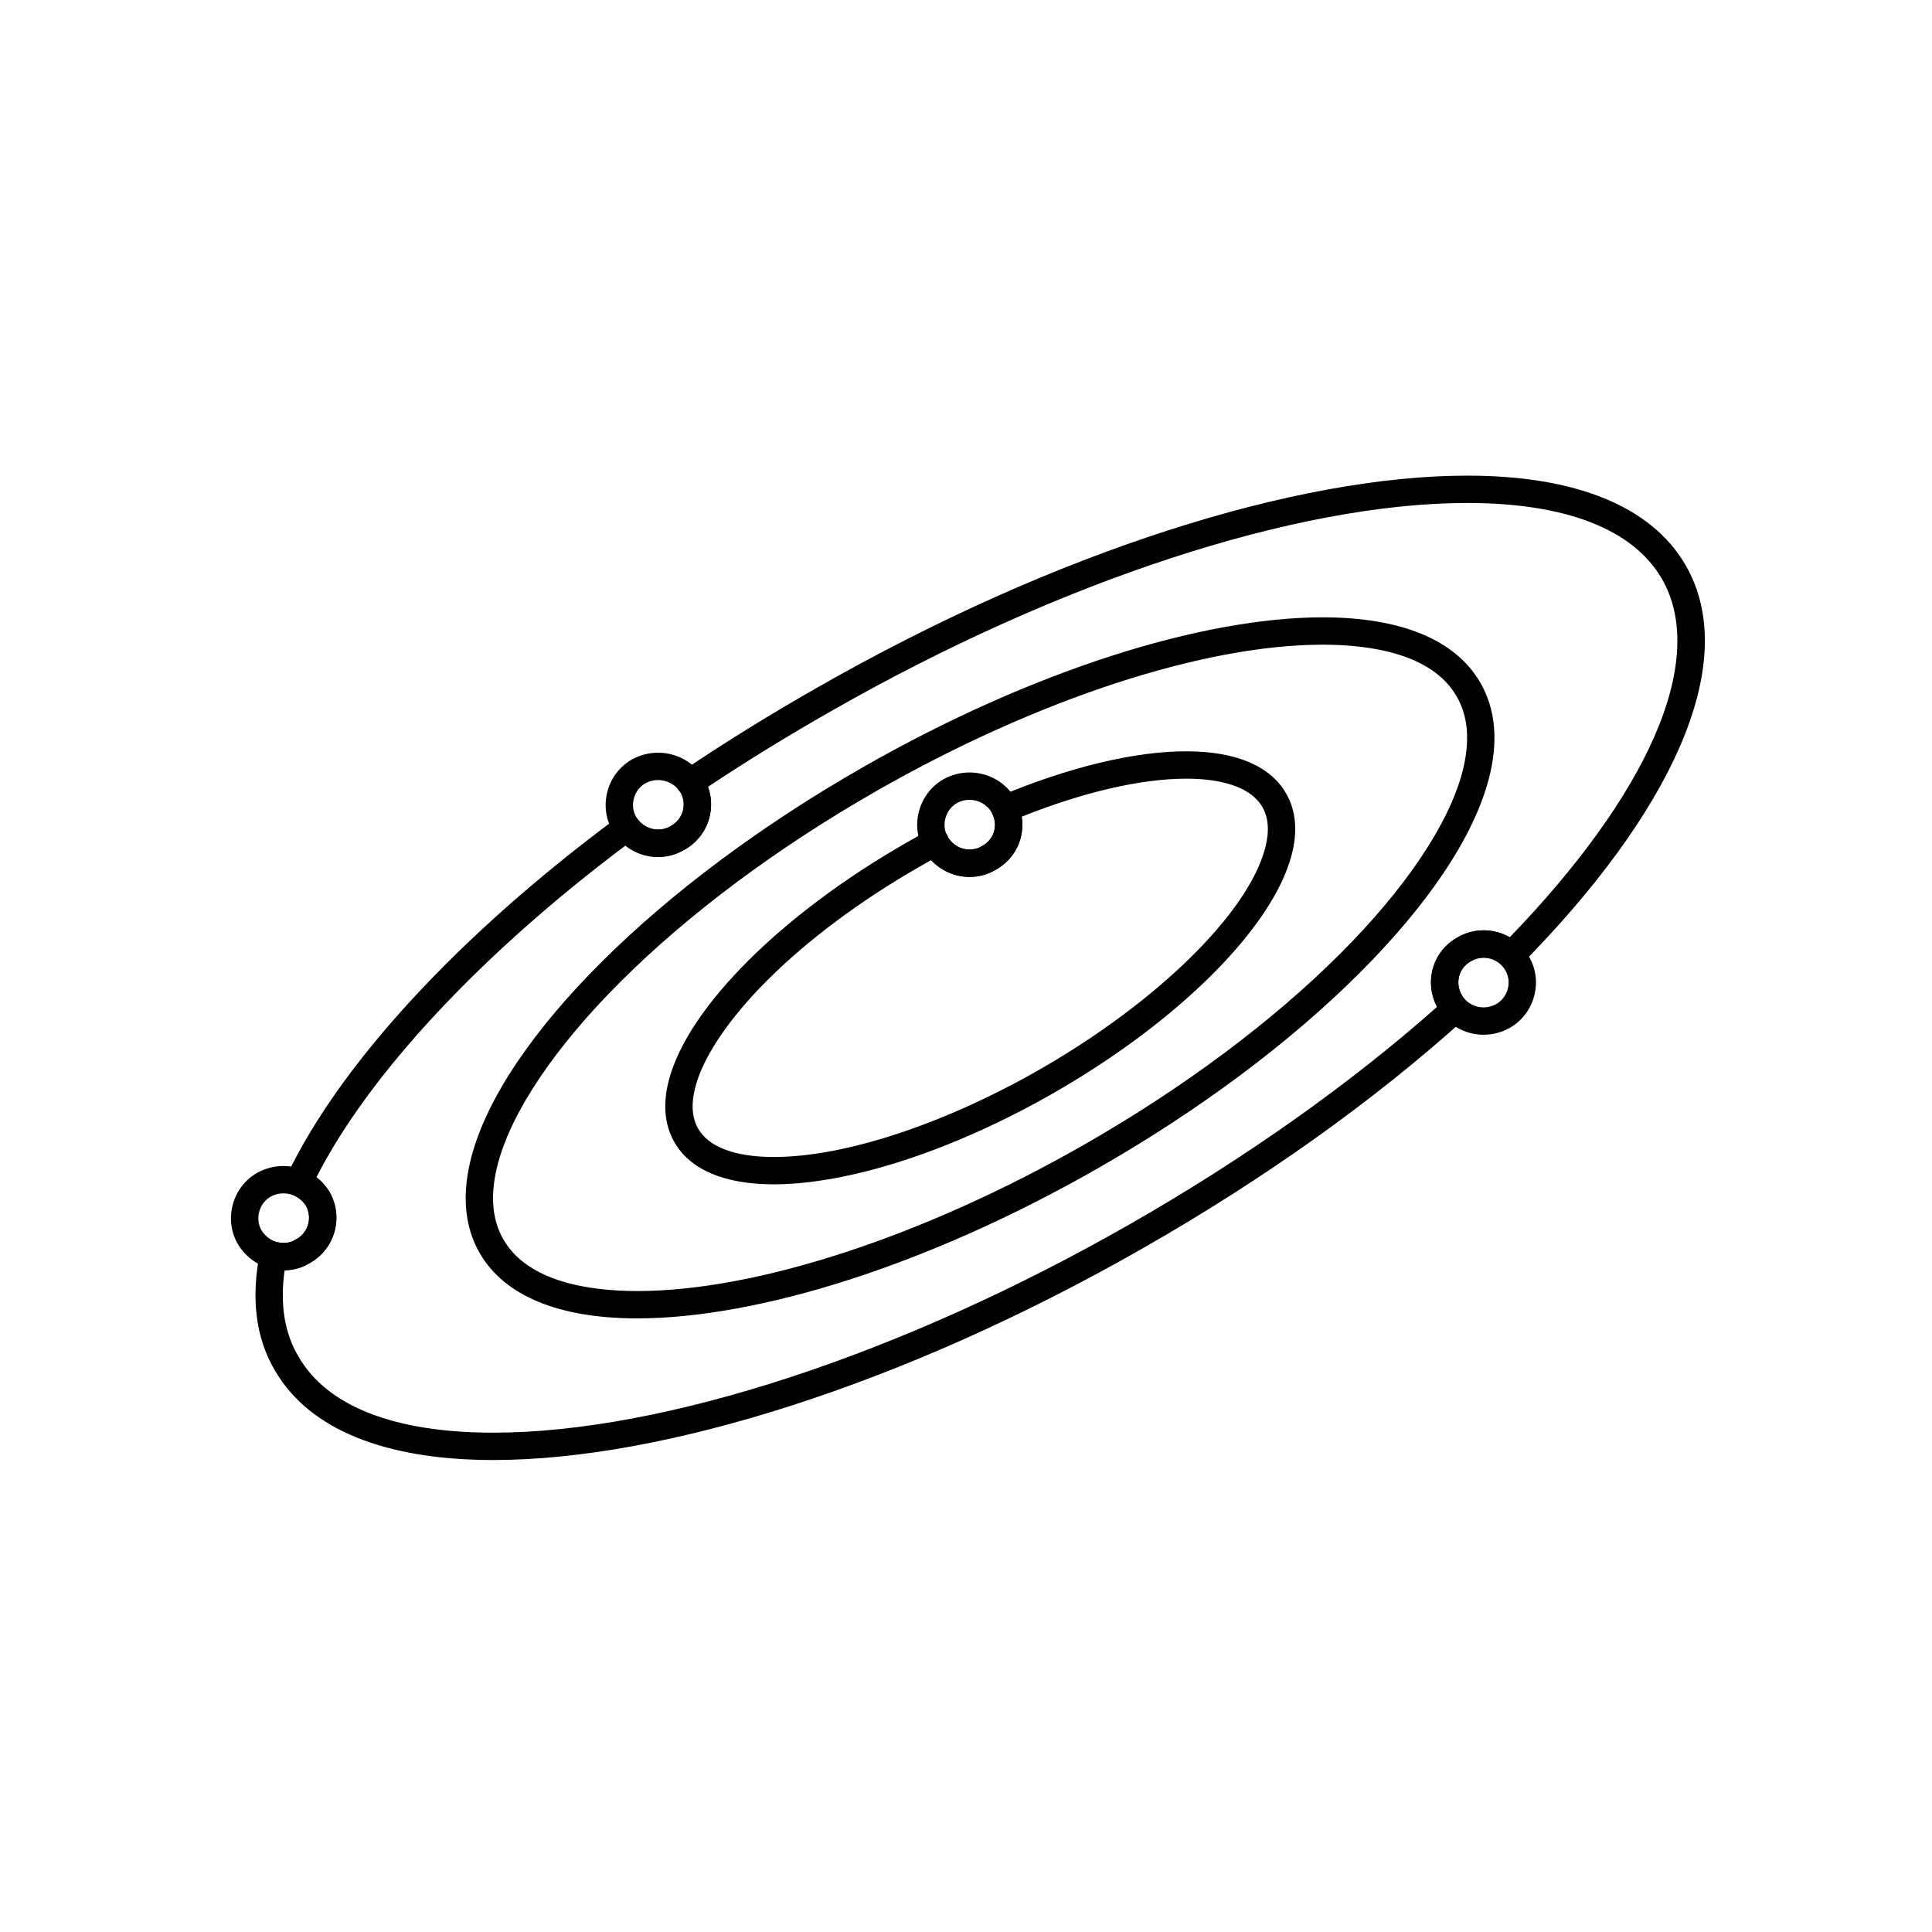 <svg xmlns="http://www.w3.org/2000/svg" xmlns:xlink="http://www.w3.org/1999/xlink" version="1.1" x="0px" y="0px" viewBox="0 0 512 512"  xml:space="preserve"><g><g><g><path d="M130.743,386.921c-28.829,0-48.821-8.169-57.817-23.623c-2.624-4.369-4.278-9.336-4.917-14.762     c-0.604-5.121-0.309-10.701,0.879-16.585c0.195-0.967,0.776-1.813,1.608-2.342c0.832-0.528,1.844-0.697,2.803-0.461     c0.638,0.153,1.282,0.233,1.915,0.233c0.829,0,2.033-0.142,3.063-0.819c0.075-0.051,0.152-0.097,0.231-0.141     c1.558-0.865,2.676-2.266,3.149-3.946c0.468-1.658,0.259-3.417-0.587-4.957c-0.815-1.261-1.932-2.202-3.411-2.875     c-0.883-0.402-1.569-1.142-1.903-2.052c-0.333-0.911-0.288-1.92,0.128-2.797c3.475-7.344,8.081-15.072,13.692-22.972     c5.561-7.83,12.158-15.898,19.608-23.981c15.21-16.503,33.643-32.81,54.786-48.467c1.603-1.188,3.864-0.855,5.059,0.742     c1.268,1.696,3.291,2.709,5.409,2.709c1.157,0,2.296-0.309,3.294-0.893c0.023-0.014,0.047-0.027,0.071-0.041     c1.557-0.865,2.675-2.265,3.148-3.944c0.452-1.603,0.272-3.296-0.504-4.799c-0.032-0.044-0.061-0.083-0.086-0.12     c-0.011-0.015-0.023-0.032-0.036-0.049c-0.78-0.747-1.188-1.804-1.109-2.883c0.082-1.111,0.668-2.123,1.593-2.744     c11.64-7.824,23.328-15.058,35.731-22.115c15.629-8.933,31.606-17.055,47.481-24.138c15.423-6.881,30.791-12.801,45.678-17.595     c14.657-4.721,28.84-8.348,42.151-10.782c13.331-2.438,25.767-3.674,36.961-3.674c28.848,0,48.849,8.177,57.838,23.648     c3.764,6.449,5.483,13.976,5.106,22.367c-0.353,7.906-2.575,16.607-6.607,25.861c-3.892,8.934-9.481,18.42-16.615,28.195     c-7.054,9.666-15.62,19.62-25.46,29.584c-0.676,0.685-1.598,1.072-2.56,1.077c-0.006,0-0.013,0-0.019,0     c-0.956,0-1.871-0.377-2.551-1.049c-1.248-1.237-2.976-1.946-4.738-1.946c-1.184,0-2.341,0.321-3.344,0.93     c-0.04,0.024-0.078,0.046-0.119,0.068c-1.501,0.835-2.577,2.187-3.03,3.81c-0.478,1.71-0.232,3.54,0.689,5.154     c0.034,0.059,0.065,0.12,0.096,0.181c0.091,0.182,0.286,0.485,0.706,0.905c0.702,0.702,1.086,1.661,1.061,2.654     c-0.025,0.992-0.458,1.932-1.194,2.597c-11.762,10.618-24.889,21.122-39.018,31.22c-14.442,10.322-29.937,20.223-46.055,29.426     c-15.633,8.936-31.609,17.058-47.483,24.141c-15.421,6.881-30.787,12.8-45.672,17.595c-14.655,4.72-28.834,8.348-42.144,10.782     C154.366,385.686,141.934,386.921,130.743,386.921z M75.432,336.628c-1.281,9.007-0.035,16.718,3.717,22.956     c0.01,0.016,0.019,0.031,0.028,0.048c7.62,13.111,25.451,20.041,51.565,20.041c45.092,0,108.142-20.648,168.658-55.235     c30.361-17.339,58.447-37.211,81.429-57.602c-1.66-3.187-2.053-6.784-1.101-10.192c0.972-3.48,3.255-6.376,6.431-8.162     c2.124-1.273,4.557-1.945,7.044-1.945c2.422,0,4.812,0.646,6.904,1.829c18.048-18.646,31.296-37.041,38.393-53.335     c7.329-16.823,7.979-31.238,1.884-41.687c-7.623-13.117-25.456-20.047-51.575-20.047c-45.105,0-108.163,20.648-168.681,55.236     c-11.266,6.409-21.927,12.963-32.502,19.981c0.974,2.696,1.087,5.607,0.3,8.399c-0.998,3.539-3.33,6.483-6.57,8.295     c-2.098,1.22-4.49,1.864-6.919,1.864c0,0,0,0-0.001,0c-3.158,0-6.214-1.086-8.659-3.005     c-38.463,28.895-68.029,60.64-81.911,87.912c1.334,1.044,2.466,2.297,3.38,3.747c0.031,0.049,0.062,0.099,0.09,0.149     c1.839,3.253,2.299,7.005,1.297,10.564c-0.99,3.512-3.292,6.438-6.491,8.253C80.22,335.924,77.908,336.592,75.432,336.628z"></path></g><g><path d="M168.9,349.385c-20.751,0-35.176-5.947-41.715-17.2c-2.11-3.607-3.348-7.696-3.682-12.153     c-0.313-4.213,0.183-8.804,1.476-13.642c2.049-7.667,6.094-16.02,12.023-24.83c5.786-8.597,13.28-17.508,22.276-26.484     c18.559-18.521,42.577-36.428,69.456-51.787c11.039-6.307,22.318-12.04,33.525-17.039c10.89-4.858,21.744-9.039,32.259-12.425     c20.774-6.691,40.144-10.227,56.015-10.227c20.718,0,35.131,5.941,41.683,17.183c2.127,3.604,3.382,7.688,3.729,12.14     c0.329,4.215-0.153,8.805-1.437,13.644c-2.03,7.667-6.064,16.022-11.986,24.836c-5.775,8.596-13.266,17.508-22.261,26.488     c-18.546,18.517-42.557,36.426-69.438,51.792c-11.04,6.307-22.325,12.041-33.541,17.043c-10.9,4.86-21.764,9.041-32.291,12.429     C204.192,345.848,184.796,349.385,168.9,349.385z M350.534,170.846c-31.564,0-75.752,14.48-118.202,38.737     c-26.331,15.044-49.822,32.549-67.933,50.624c-17.213,17.177-28.726,34.243-32.417,48.055     c-2.163,8.092-1.671,14.911,1.462,20.266c0.001,0.005,0.004,0.008,0.005,0.011c6.527,11.24,22.881,13.6,35.452,13.6     c31.627,0,75.862-14.484,118.328-38.749c26.331-15.053,49.816-32.56,67.913-50.628c17.212-17.185,28.705-34.249,32.363-48.051     c2.143-8.086,1.626-14.9-1.534-20.252c-0.004-0.006-0.008-0.013-0.012-0.019C379.417,173.204,363.085,170.846,350.534,170.846z"></path></g><g><path d="M205.068,313.86c-13.004,0-22.099-3.833-26.301-11.088c-2.701-4.661-3.186-10.302-1.444-16.767     c5.172-19.193,29.894-43.819,62.987-62.739c1.075-0.627,2.215-1.266,3.316-1.884c0.817-0.458,1.661-0.933,2.456-1.388     c0.944-0.541,2.081-0.629,3.097-0.241c1.016,0.389,1.804,1.213,2.146,2.247l0.025,0.079c1.213,1.897,3.332,3.063,5.605,3.063     c1.164,0,2.302-0.315,3.29-0.914c0.035-0.021,0.071-0.042,0.108-0.063c2.997-1.676,4.129-5.184,2.691-8.341     c-0.405-0.892-0.433-1.911-0.076-2.823c0.357-0.912,1.068-1.641,1.973-2.02c9.142-3.836,18.056-6.809,26.496-8.835     c8.415-2.019,16.128-3.043,22.924-3.043c13.068,0,22.204,3.831,26.422,11.079l0,0c2.682,4.588,3.178,10.156,1.472,16.548     c-2.51,9.41-9.782,20.317-21.031,31.544c-11.268,11.245-25.838,22.125-42.139,31.462c-13.164,7.529-26.948,13.712-39.865,17.882     C226.572,311.703,214.763,313.86,205.068,313.86z M246.756,227.938c-0.949,0.532-1.914,1.076-2.809,1.599     c-0.009,0.005-0.019,0.01-0.027,0.016c-15.718,8.985-29.719,19.408-40.488,30.141c-10.149,10.116-16.937,20.131-19.11,28.199     c-1.222,4.532-0.98,8.316,0.718,11.248c1.358,2.345,3.686,4.173,6.917,5.436c3.464,1.352,7.876,2.038,13.112,2.038     c18.737,0,45.061-8.659,70.416-23.164c31.163-17.851,55.182-41.394,59.769-58.585c1.189-4.455,0.944-8.163-0.727-11.021     c-0.001-0.003-0.003-0.005-0.005-0.009c-1.36-2.342-3.701-4.171-6.952-5.436c-3.491-1.358-7.935-2.045-13.207-2.045     c-11.947,0-27.342,3.569-43.626,10.088c0.879,5.533-1.688,11.138-6.791,14.021c-2.107,1.261-4.522,1.928-6.989,1.928     C253.046,232.391,249.355,230.738,246.756,227.938z"></path></g><g><path d="M75.129,336.665c-2.371,0-4.731-0.627-6.827-1.813c-2.128-1.204-3.933-2.962-5.219-5.081     c-0.011-0.02-0.021-0.037-0.032-0.055c-1.839-3.154-2.324-6.868-1.365-10.458c0.965-3.612,3.257-6.608,6.454-8.441     c0.017-0.01,0.033-0.02,0.05-0.029c2.118-1.168,4.506-1.786,6.909-1.786c2.39,0,4.766,0.606,6.868,1.753     c2.152,1.175,3.98,2.898,5.285,4.981c0.028,0.046,0.056,0.094,0.083,0.14c1.839,3.253,2.299,7.005,1.297,10.564     c-0.995,3.529-3.315,6.468-6.54,8.28C79.985,335.994,77.579,336.665,75.129,336.665z M69.297,326.038     c1.277,2.086,3.509,3.38,5.833,3.38c1.157,0,2.249-0.31,3.248-0.92c0.042-0.027,0.086-0.051,0.13-0.076     c1.558-0.865,2.676-2.266,3.149-3.946c0.468-1.661,0.258-3.42-0.59-4.962c-1.313-2.046-3.537-3.264-5.966-3.264     c-1.187,0-2.324,0.292-3.379,0.869c-1.495,0.866-2.571,2.289-3.032,4.012C68.235,322.83,68.451,324.572,69.297,326.038z"></path></g><g><path d="M174.382,227.136c-4.979,0-9.593-2.668-12.045-6.966c-1.831-3.149-2.313-6.856-1.355-10.439     c0.965-3.611,3.257-6.61,6.453-8.442c0.014-0.008,0.029-0.016,0.042-0.024c2.111-1.173,4.498-1.792,6.904-1.792     c2.389,0,4.766,0.606,6.872,1.752c2.159,1.176,3.989,2.899,5.294,4.983c0.028,0.045,0.057,0.092,0.083,0.139     c1.839,3.254,2.3,7.006,1.296,10.566c-0.994,3.528-3.315,6.465-6.54,8.278C179.279,226.464,176.858,227.136,174.382,227.136z      M171.018,207.588c-1.497,0.866-2.574,2.291-3.034,4.014c-0.457,1.709-0.235,3.462,0.624,4.934     c0.006,0.012,0.013,0.023,0.02,0.035c1.164,2.046,3.369,3.317,5.754,3.317c1.167,0,2.303-0.318,3.288-0.919     c0.043-0.027,0.087-0.052,0.131-0.077c1.557-0.865,2.675-2.265,3.148-3.944c0.468-1.661,0.258-3.42-0.59-4.963     c-1.294-2.015-3.577-3.264-5.979-3.264C173.194,206.72,172.063,207.012,171.018,207.588z"></path></g><g><path d="M256.957,232.391c-4.97,0-9.587-2.671-12.055-6.974c-1.825-3.12-2.313-6.803-1.374-10.373     c0.955-3.629,3.246-6.65,6.451-8.508c0.02-0.011,0.038-0.022,0.058-0.034c2.109-1.171,4.492-1.79,6.892-1.79     c2.398,0,4.772,0.613,6.862,1.772c2.156,1.197,3.957,2.949,5.209,5.068c1.916,3.218,2.448,6.947,1.499,10.501     c-0.951,3.567-3.276,6.551-6.55,8.407C261.841,231.724,259.424,232.391,256.957,232.391z M253.586,212.823     c-1.509,0.885-2.591,2.328-3.049,4.066c-0.447,1.698-0.225,3.43,0.625,4.878c0.007,0.012,0.014,0.024,0.021,0.036     c1.177,2.061,3.39,3.34,5.772,3.34c1.164,0,2.302-0.315,3.29-0.914c0.033-0.021,0.066-0.04,0.102-0.059     c1.582-0.89,2.701-2.305,3.149-3.986c0.44-1.652,0.182-3.403-0.728-4.929c-0.004-0.005-0.005-0.01-0.008-0.014     c-1.194-2.024-3.43-3.282-5.833-3.282C255.769,211.96,254.614,212.258,253.586,212.823z"></path></g><g><path d="M393.166,274.218c-4.949,0-9.563-2.62-12.038-6.838c-0.008-0.013-0.015-0.024-0.021-0.037     c-1.893-3.309-2.382-7.108-1.379-10.699c0.973-3.482,3.258-6.381,6.438-8.166c2.116-1.258,4.534-1.924,7-1.924     c4.98,0,9.592,2.675,12.04,6.981c1.836,3.143,2.319,6.845,1.364,10.423c-0.966,3.612-3.265,6.607-6.473,8.435     c-0.006,0.003-0.013,0.008-0.02,0.011C397.966,273.59,395.576,274.218,393.166,274.218z M387.389,263.728     c1.183,2,3.395,3.242,5.777,3.242c1.165,0,2.326-0.304,3.354-0.881c1.506-0.86,2.587-2.282,3.046-4     c0.455-1.703,0.232-3.447-0.626-4.909c-0.01-0.018-0.02-0.035-0.028-0.052c-1.161-2.051-3.363-3.326-5.746-3.326     c-1.17,0-2.318,0.318-3.318,0.919c-0.034,0.021-0.071,0.042-0.107,0.062c-1.501,0.835-2.577,2.187-3.03,3.81     C386.234,260.297,386.475,262.12,387.389,263.728z"></path></g></g></g></svg>